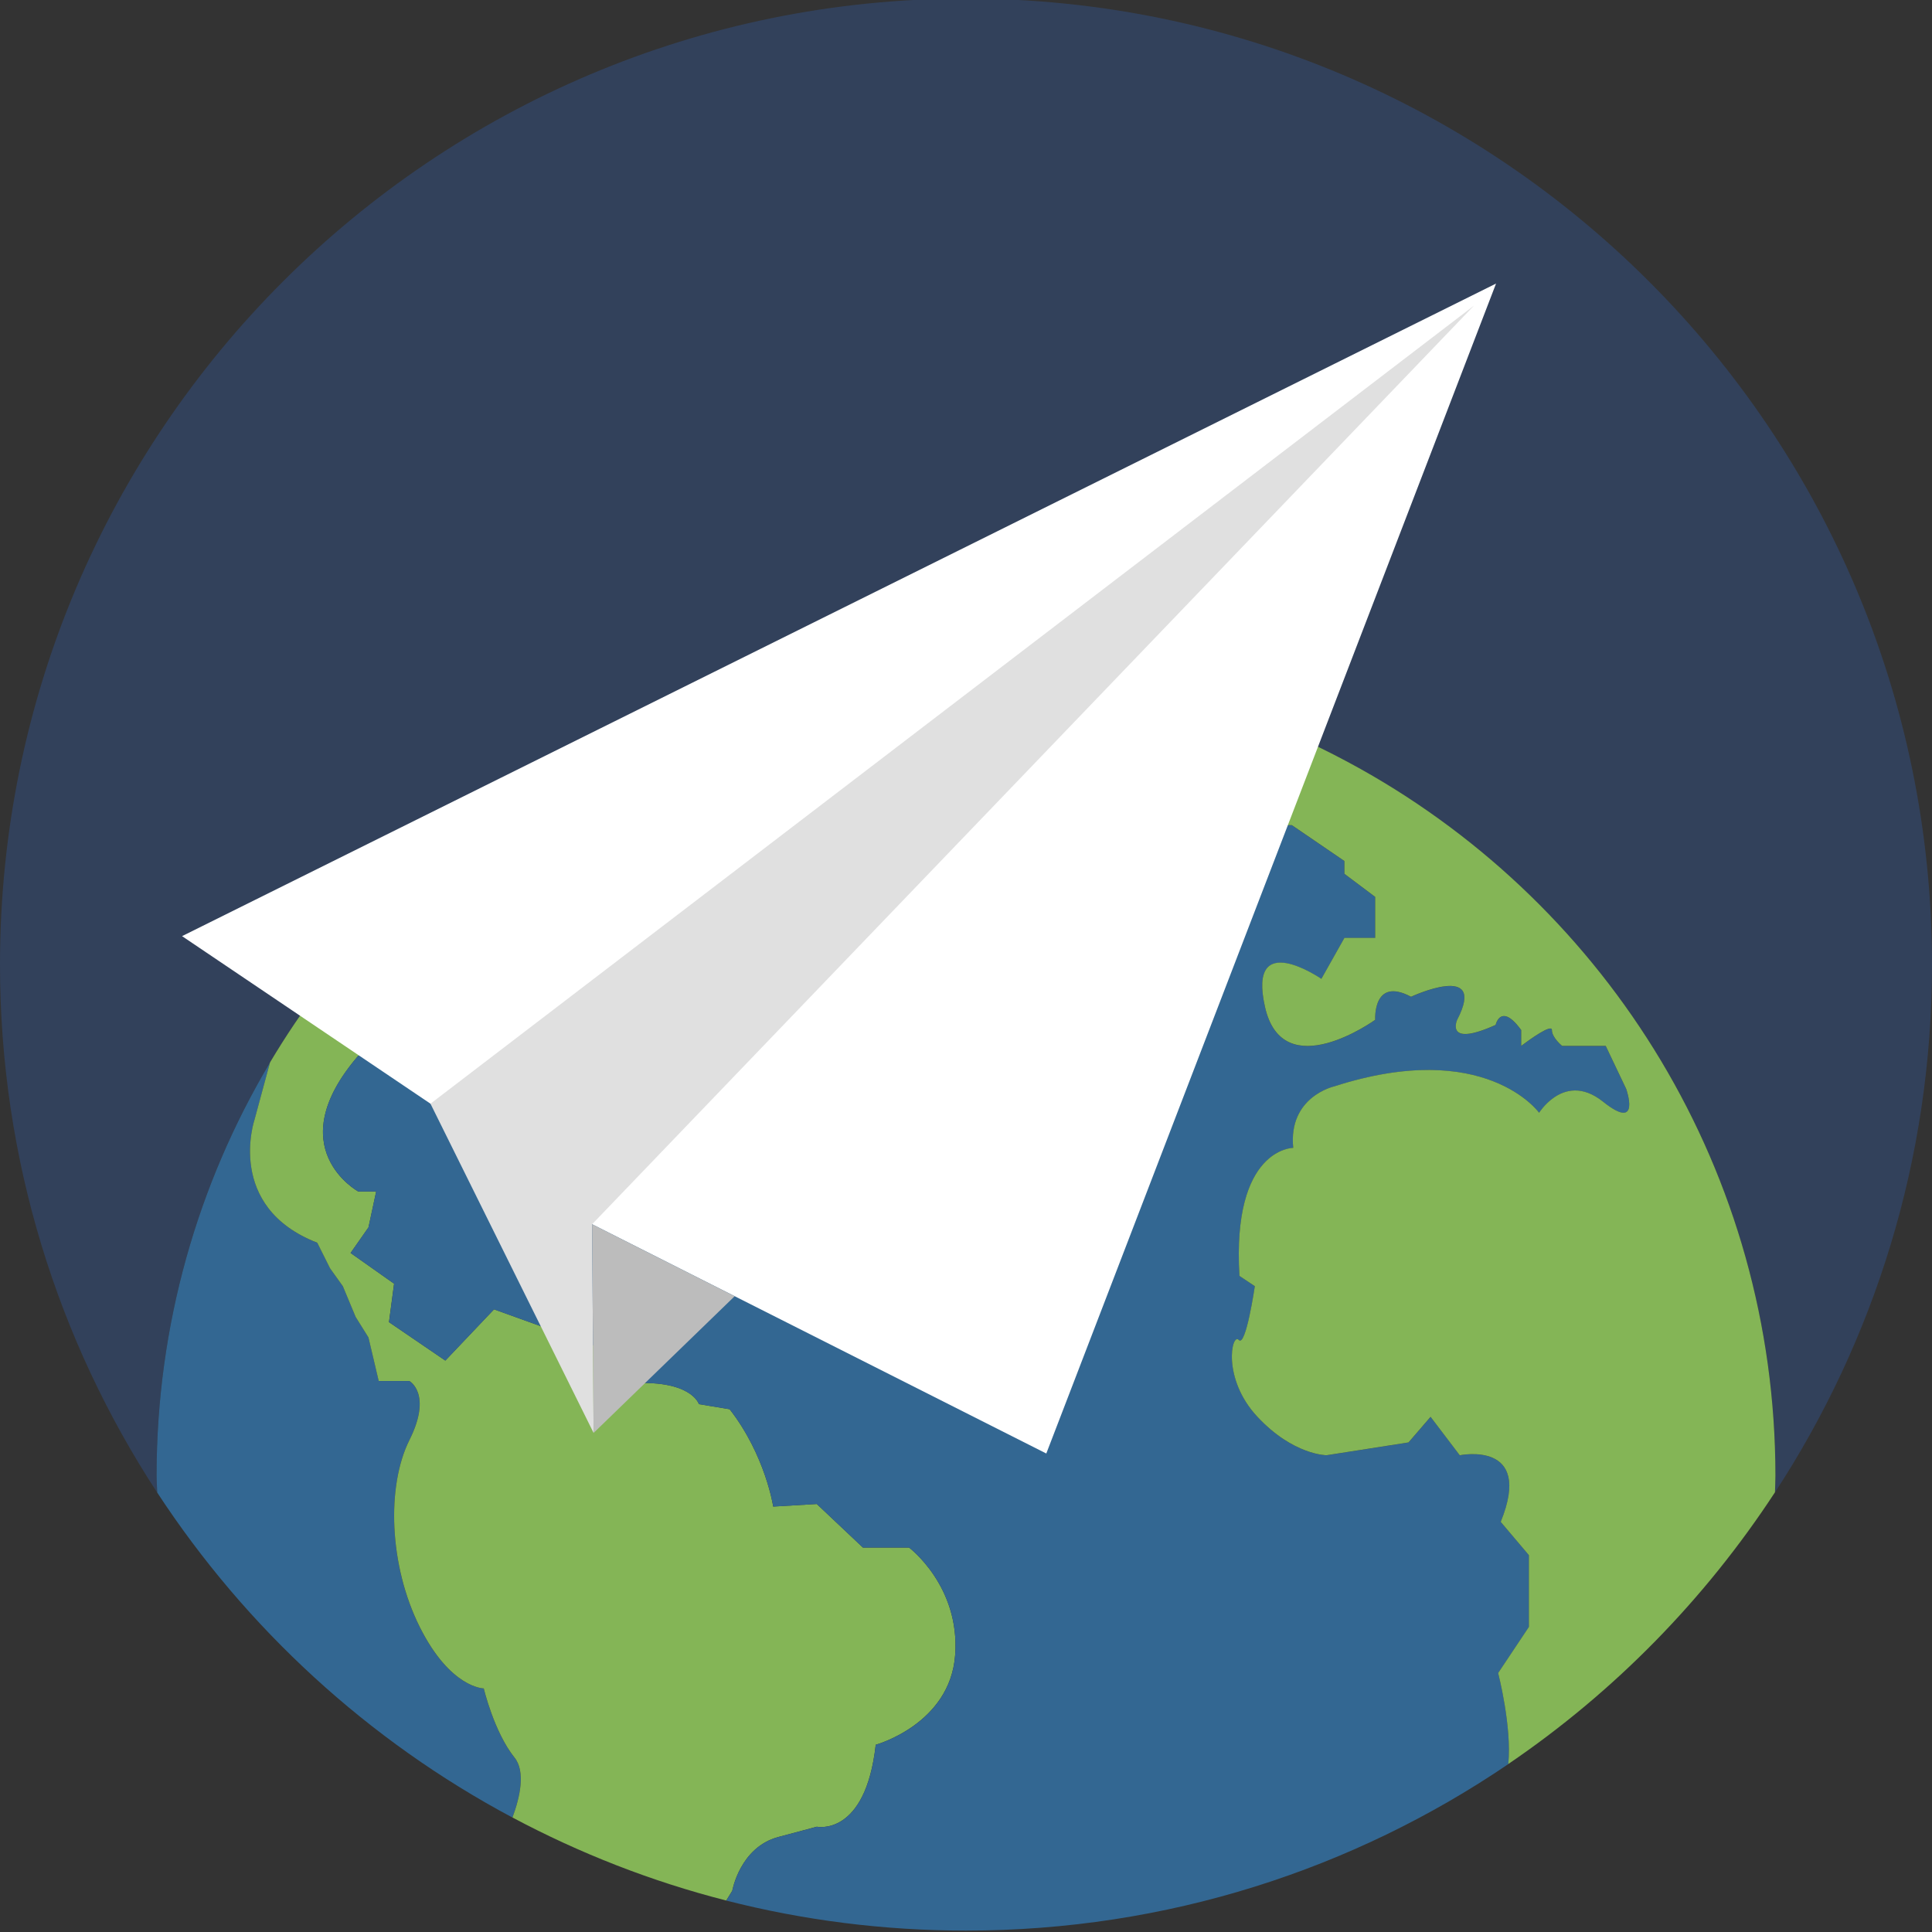 <?xml version="1.0" encoding="utf-8"?>
<!-- Generator: Adobe Illustrator 21.1.0, SVG Export Plug-In . SVG Version: 6.00 Build 0)  -->
<svg version="1.1" xmlns="http://www.w3.org/2000/svg" xmlns:xlink="http://www.w3.org/1999/xlink" x="0px" y="0px"
	 viewBox="0 0 48 48" style="enable-background:new 0 0 48 48;" xml:space="preserve">
<rect x="0" y="0" width="48" height="48" fill="#333333" stroke="none"/>
<style type="text/css">
	.st0{fill:#E0E0E0;}
	.st1{fill:#262626;}
	.st2{fill:#4F5B94;}
	.st3{fill:#15587C;}
	.st4{fill:none;}
	.st5{fill:#BCBCBC;}
	.st6{fill:#FFFFFF;}
	.st7{fill:#D34231;}
	.st8{fill:#666666;}
	.st9{fill:#EDA72B;}
	.st10{fill:#25323C;}
	.st11{fill:#336792;}
	.st12{fill:#32415B;}
	.st13{fill:#84B556;}
	.st14{fill:#6A9638;}
	.st15{fill:#189BD8;}
	.st16{fill:#BA342A;}
	.st17{fill:#FF6C2C;}
	.st18{fill:#8892BF;}
	.st19{fill:#FFFFFF;stroke:#FFFFFF;stroke-width:0.25;stroke-miterlimit:10;}
	.st20{fill:#FFFFFF;stroke:#FFFFFF;stroke-miterlimit:10;}
	.st21{fill:#FF6A1A;}
	.st22{fill:#00AA17;}
	.st23{fill:#FA741D;}
	.st24{fill:none;stroke:#15587C;stroke-miterlimit:10;}
	.st25{fill:none;stroke:#15587C;stroke-width:1.5;stroke-miterlimit:10;}
	.st26{fill:none;stroke:#BA342A;stroke-width:5;stroke-miterlimit:10;}
	.st27{fill:#000004;}
	.st28{fill:#000004;stroke:#FFFFFF;stroke-width:0.5;stroke-miterlimit:10;}
	.st29{fill:#017F00;}
	.st30{fill:none;stroke:#BCBCBC;stroke-miterlimit:10;}
	.st31{fill:#39FF2A;}
	.st32{fill:#FF00B3;}
	.st33{fill:#4DFF00;}
	.st34{fill:#FFFFFF;stroke:#FFFFFF;stroke-width:1.5;stroke-miterlimit:10;}
	.st35{fill:#FFFFFF;stroke:#FFFFFF;stroke-width:0.5;stroke-miterlimit:10;}
	.st36{fill:#FFFFFF;stroke:#BCBCBC;stroke-miterlimit:10;}
</style>
<g id="Layer_1">
	<path class="st12" d="M6.71,26.393c0.772-1.296,1.684-2.499,2.718-3.586c2.407-2.529,5.465-4.432,8.906-5.44
		c0.876-0.257,1.776-0.456,2.697-0.592c0.625-0.092,1.259-0.157,1.901-0.19l0.033-0.028l0.084,0.023
		c0.315-0.015,0.632-0.023,0.951-0.023c3.008,0,5.861,0.662,8.424,1.846c0.476,0.22,0.941,0.458,1.396,0.713
		c6.14,3.442,10.29,10.011,10.29,17.551l0,0.001c0,0.137-0.009,0.272-0.011,0.409C46.563,33.305,48,28.804,48,23.965
		c0-13.255-10.745-24-24-24s-24,10.745-24,24c0,4.843,1.439,9.347,3.906,13.118c-0.003-0.139-0.016-0.276-0.016-0.416
		C3.89,32.912,4.92,29.4,6.71,26.393z"/>
	<path class="st32" d="M22.965,16.556l-0.033,0.028c0.039-0.002,0.078-0.004,0.118-0.005L22.965,16.556z"/>
	<path class="st13" d="M9.428,22.807l8.906-5.44C14.893,18.375,11.835,20.278,9.428,22.807z"/>
	<path class="st11" d="M12.731,45.156c0.186-0.504,0.332-1.139,0.051-1.489c-0.509-0.636-0.764-1.718-0.764-1.718
		s-0.827,0-1.591-1.527c-0.764-1.527-0.827-3.5-0.255-4.646c0.573-1.146,0-1.464,0-1.464H9.41L9.155,33.23l-0.318-0.509
		l-0.318-0.764l-0.318-0.445l-0.318-0.636c-2.291-0.891-1.559-3.055-1.559-3.055l0.387-1.428C4.92,29.4,3.89,32.912,3.89,36.666
		c0,0.14,0.013,0.277,0.016,0.416C6.116,40.461,9.152,43.249,12.731,45.156z"/>
	<path class="st13" d="M19.338,45.639c0.955-0.255,0.955-0.255,0.955-0.255s1.209,0.255,1.464-2.036c0,0,1.846-0.509,1.973-2.227
		c0.127-1.718-1.146-2.673-1.146-2.673h-1.146l-1.146-1.082L19.21,37.43c0,0-0.191-1.273-1.082-2.418l-0.764-0.127
		c0,0-0.191-0.636-1.782-0.509l-0.127-0.7l-3.182-1.146l-1.209,1.273l-1.4-0.955l0.127-0.955L8.71,31.13l0.445-0.636l0.191-0.891
		H8.901c0,0-1.973-1.082,0-3.373l2.164-0.191l0.191,0.955l0.636,1.209l1.209-1.336l-0.127-0.891c0,0,1.464-0.573,1.527-1.655
		c0,0,0.255,0.255,2.609-1.146h1.718l-0.127-1.018h0.318h0.955l0.891-0.7l-0.7-1.209l0.255-0.636h-0.636l-0.764-0.764l-0.764,1.018
		l-0.573,0.064c0,0-1.464,2.418-1.782-0.127l1.782-1.655h0.573l1.082-0.318c0,0,1.018,1.655,1.527,0c0,0,0.827,0.064,0.127-0.573
		l0.038-0.481c-0.921,0.136-1.821,0.335-2.697,0.592l-8.906,5.44c-1.034,1.087-1.946,2.289-2.718,3.586L6.323,27.82
		c0,0-0.732,2.164,1.559,3.055l0.318,0.636l0.318,0.445l0.318,0.764l0.318,0.509l0.255,1.082h0.764c0,0,0.573,0.318,0,1.464
		c-0.573,1.146-0.509,3.118,0.255,4.646c0.764,1.527,1.591,1.527,1.591,1.527s0.255,1.082,0.764,1.718
		c0.28,0.35,0.135,0.985-0.051,1.489c1.664,0.887,3.443,1.586,5.311,2.063l0.15-0.243C18.192,46.976,18.383,45.894,19.338,45.639z"
		/>
	<path class="st11" d="M40.403,27.057l-0.509-1.069h-1.082c0,0-0.255-0.204-0.255-0.395c0-0.165-0.569,0.249-0.724,0.365
		c-0.024,0.018-0.039,0.03-0.039,0.03v-0.097v-0.298c-0.16-0.219-0.282-0.314-0.374-0.34c-0.202-0.057-0.262,0.213-0.262,0.213
		c-1.273,0.573-0.955-0.127-0.955-0.127c0.764-1.464-1.146-0.573-1.146-0.573c-0.955-0.509-0.891,0.573-0.891,0.573
		s-2.291,1.655-2.737-0.318c-0.445-1.973,1.4-0.7,1.4-0.7l0.573-1.018h0.764v-1.018l-0.764-0.573v-0.318l-1.305-0.891h-0.35
		l-0.445-1.273l-0.509-0.318v-0.509h1.631c-2.563-1.184-5.416-1.846-8.424-1.846c-0.319,0-0.635,0.008-0.951,0.023l1.316,0.359
		h0.827l0.255,0.445h0.955l-0.764,1.018h-0.573c-0.255,0.955-0.7,0.573-0.7,0.573c-2.291,1.973-1.655-1.209-1.655-1.209
		l-0.573-0.509l0.794-0.672c-0.642,0.034-1.276,0.098-1.901,0.19l-0.039,0.481c0.7,0.636-0.127,0.573-0.127,0.573
		c-0.509,1.655-1.527,0-1.527,0l-1.082,0.318h-0.573l-1.782,1.655c0.318,2.546,1.782,0.127,1.782,0.127l0.573-0.064l0.764-1.018
		l0.764,0.764h0.636l-0.255,0.636l0.7,1.209l-0.891,0.7H19.02h-0.318l0.127,1.018H17.11c-2.355,1.4-2.609,1.146-2.609,1.146
		c-0.064,1.082-1.527,1.655-1.527,1.655l0.127,0.891l-1.209,1.336l-0.636-1.209l-0.191-0.955l-2.164,0.191
		c-1.973,2.291,0,3.373,0,3.373h0.445l-0.191,0.891L8.71,31.13l1.082,0.764l-0.127,0.955l1.4,0.955l1.209-1.273l3.182,1.146
		l0.127,0.7c1.591-0.127,1.782,0.509,1.782,0.509l0.764,0.127c0.891,1.146,1.082,2.418,1.082,2.418l1.082-0.064l1.146,1.082h1.146
		c0,0,1.273,0.955,1.146,2.673s-1.973,2.227-1.973,2.227c-0.255,2.291-1.464,2.036-1.464,2.036s0,0-0.955,0.255
		c-0.955,0.255-1.146,1.336-1.146,1.336l-0.149,0.243c1.905,0.487,3.901,0.746,5.957,0.746c4.994,0,9.632-1.527,13.473-4.137
		c0.093-0.927-0.252-2.261-0.252-2.261l0.764-1.146v-1.782l-0.7-0.827c0.827-2.036-1.018-1.655-1.018-1.655l-0.725-0.955
		l-0.548,0.636l-2.036,0.318c0,0-0.827,0-1.718-0.955c-0.891-0.955-0.636-2.1-0.462-1.909c0.174,0.191,0.398-1.336,0.398-1.336
		l-0.382-0.255c-0.191-3.182,1.336-3.182,1.336-3.182c-0.127-1.273,1.018-1.527,1.018-1.527c3.755-1.209,5.091,0.655,5.091,0.655
		s0.132-0.213,0.365-0.375c0.28-0.195,0.705-0.315,1.226,0.102C40.784,28.138,40.403,27.057,40.403,27.057z"/>
	<path class="st13" d="M44.11,36.665c0-7.539-4.151-14.108-10.29-17.551c-0.455-0.255-0.92-0.493-1.396-0.713h-1.631v0.509
		l0.509,0.318l0.445,1.273h0.35l1.305,0.891v0.318l0.764,0.573v1.018h-0.764l-0.573,1.018c0,0-1.846-1.273-1.4,0.7
		c0.445,1.973,2.737,0.318,2.737,0.318s-0.064-1.082,0.891-0.573c0,0,1.909-0.891,1.146,0.573c0,0-0.318,0.7,0.955,0.127
		c0,0,0.06-0.27,0.262-0.213c0.092,0.026,0.214,0.12,0.374,0.34v0.298v0.097c0,0,0.015-0.011,0.039-0.03
		c0.155-0.116,0.724-0.53,0.724-0.365c0,0.191,0.255,0.395,0.255,0.395h1.082l0.509,1.069c0,0,0.382,1.082-0.573,0.318
		c-0.521-0.417-0.947-0.297-1.226-0.102c-0.233,0.162-0.365,0.375-0.365,0.375s-1.336-1.864-5.091-0.655
		c0,0-1.146,0.255-1.018,1.527c0,0-1.527,0-1.336,3.182l0.382,0.255c0,0-0.224,1.527-0.398,1.336
		c-0.174-0.191-0.429,0.955,0.462,1.909c0.891,0.955,1.718,0.955,1.718,0.955l2.036-0.318l0.548-0.636l0.725,0.955
		c0,0,1.846-0.382,1.018,1.655l0.7,0.827v1.782l-0.764,1.146c0,0,0.345,1.334,0.252,2.261c2.631-1.788,4.884-4.088,6.626-6.752
		c0.003-0.137,0.011-0.272,0.011-0.409L44.11,36.665z"/>
	<path class="st13" d="M22.711,17.765c0,0-0.636,3.182,1.655,1.209c0,0,0.445,0.382,0.7-0.573h0.573l0.764-1.018h-0.955
		l-0.255-0.445h-0.827l-1.316-0.359c-0.039,0.002-0.079,0.003-0.118,0.005l-0.794,0.672L22.711,17.765z"/>
	<g>
		<polygon class="st6" points="4.523,23.258 37.169,7.045 25.995,36.112 14.711,30.416 10.695,27.421 		"/>
		<polygon class="st0" points="36.621,7.593 10.695,27.421 14.748,35.601 14.711,30.416 		"/>
		<polygon class="st5" points="14.711,30.416 18.253,32.204 14.748,35.601 		"/>
	</g>
</g>
<g id="remote_x5F_mysql">
</g>
<g id="addon_x5F_domains">
</g>
<g id="mysql_x5F_database_x5F_wizard">
</g>
<g id="multiphp_x5F_ini_x5F_editor">
</g>
</svg>
